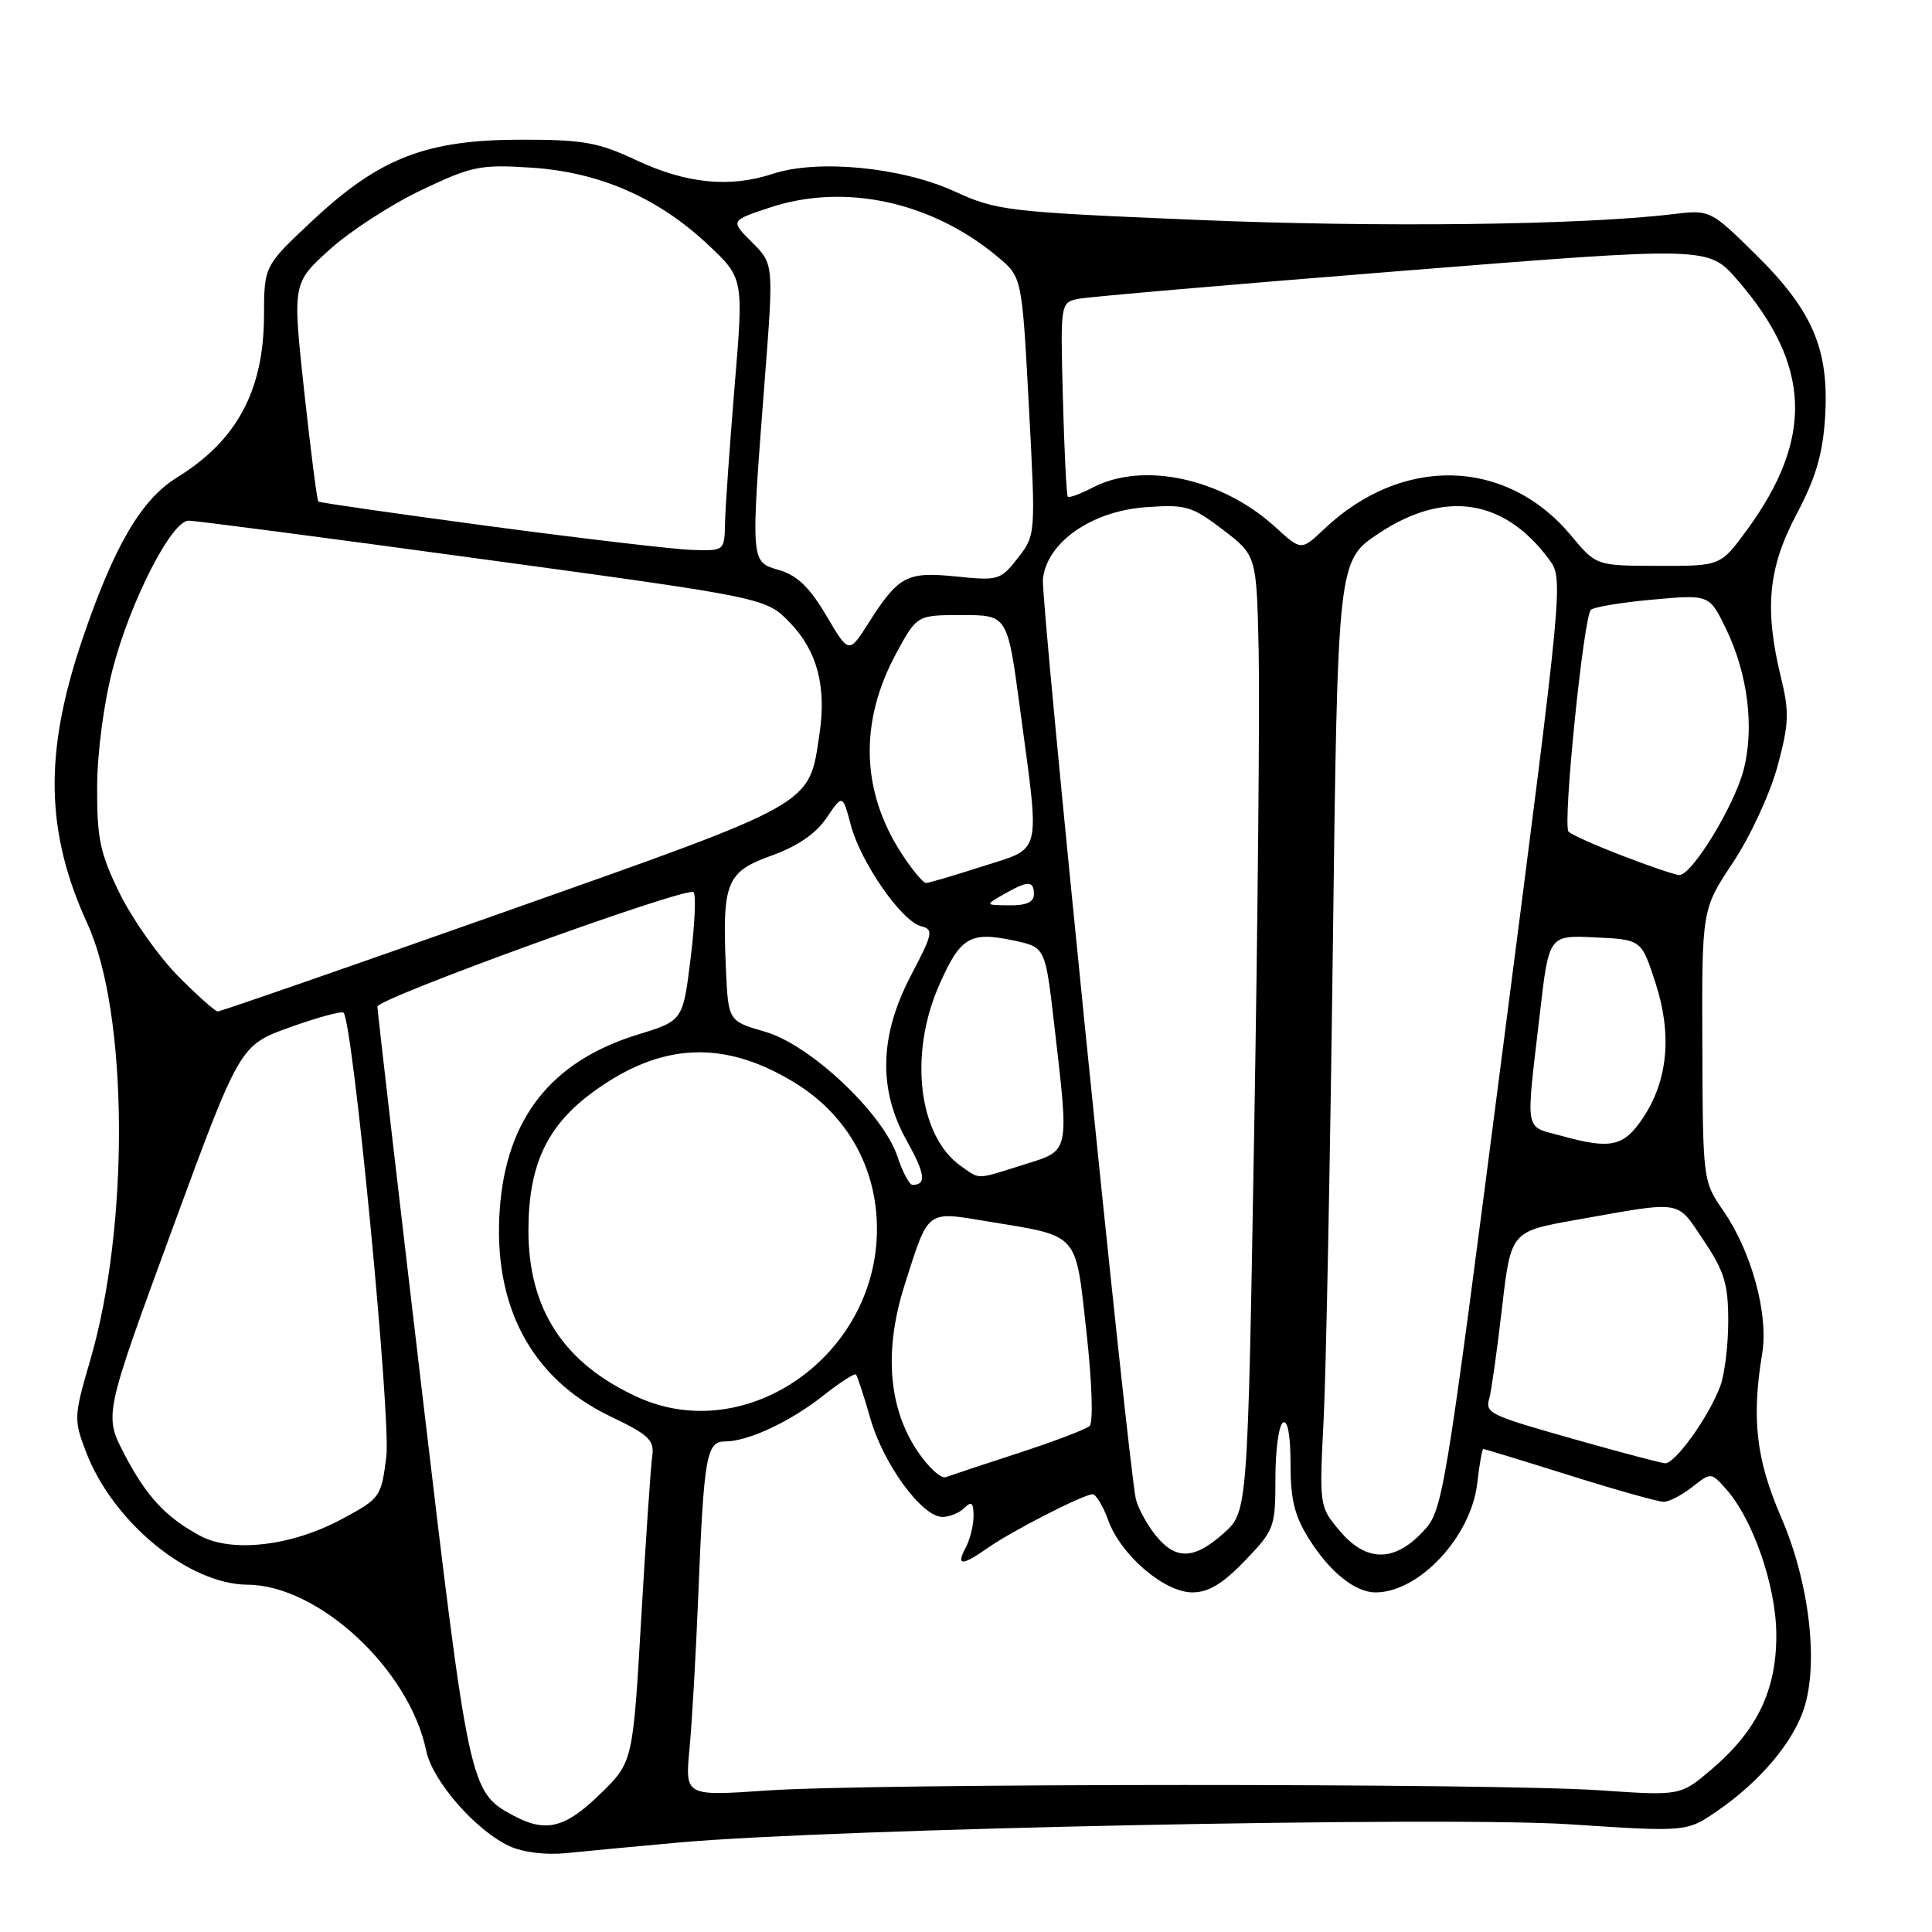 <?xml version="1.0" encoding="UTF-8" standalone="no"?>
<!DOCTYPE svg PUBLIC "-//W3C//DTD SVG 1.1//EN" "http://www.w3.org/Graphics/SVG/1.1/DTD/svg11.dtd" >
<svg xmlns="http://www.w3.org/2000/svg" xmlns:xlink="http://www.w3.org/1999/xlink" version="1.1" viewBox="0 0 256 256">
 <g >
 <path fill="currentColor"
d=" M 90.00 244.14 C 110.28 242.31 191.46 240.65 208.00 241.73 C 223.50 242.75 223.50 242.75 227.59 239.93 C 233.15 236.11 237.54 230.93 239.02 226.45 C 241.01 220.40 239.75 209.68 236.02 201.07 C 232.69 193.39 232.07 188.00 233.50 179.34 C 234.36 174.16 232.10 165.87 228.34 160.42 C 225.65 156.53 225.63 156.38 225.57 138.50 C 225.50 120.50 225.50 120.50 229.63 114.28 C 231.92 110.84 234.55 105.15 235.52 101.56 C 237.05 95.91 237.11 94.39 235.99 89.78 C 233.77 80.68 234.28 75.27 238.05 68.14 C 240.59 63.35 241.52 60.20 241.83 55.35 C 242.40 46.33 240.22 41.19 232.67 33.75 C 226.61 27.78 226.61 27.78 221.55 28.39 C 209.42 29.83 182.55 30.15 158.41 29.13 C 133.41 28.08 132.07 27.92 126.46 25.35 C 119.45 22.15 108.34 21.07 102.41 23.03 C 96.72 24.91 90.97 24.34 84.36 21.25 C 79.25 18.85 77.28 18.50 69.00 18.51 C 56.49 18.52 50.29 20.92 41.43 29.21 C 35.00 35.23 35.00 35.23 34.98 41.86 C 34.95 51.74 31.38 58.38 23.48 63.25 C 18.70 66.20 15.12 72.33 10.90 84.75 C 5.82 99.75 6.01 110.22 11.59 122.42 C 17.00 134.22 17.18 162.39 11.96 180.22 C 9.78 187.69 9.76 188.09 11.40 192.39 C 14.95 201.68 24.98 209.93 32.79 209.98 C 42.23 210.04 54.25 221.21 56.48 232.00 C 57.30 235.98 63.04 242.56 67.50 244.62 C 69.29 245.45 72.31 245.82 75.00 245.55 C 77.47 245.30 84.22 244.66 90.00 244.14 Z  M 67.89 240.50 C 62.24 237.43 62.10 236.75 55.88 184.08 C 52.66 156.81 50.02 134.00 50.01 133.38 C 50.00 132.30 90.53 117.60 91.87 118.20 C 92.25 118.37 92.09 122.27 91.52 126.88 C 90.50 135.25 90.50 135.25 84.50 137.09 C 73.06 140.61 67.08 148.17 66.22 160.24 C 65.30 173.06 70.42 182.66 80.82 187.65 C 86.02 190.14 86.73 190.82 86.42 193.00 C 86.22 194.38 85.57 204.05 84.96 214.50 C 83.86 233.50 83.86 233.50 79.49 237.75 C 74.82 242.29 72.28 242.89 67.89 240.50 Z  M 91.36 231.75 C 91.69 228.31 92.21 219.20 92.52 211.50 C 93.27 192.89 93.60 191.00 96.08 191.00 C 99.12 191.00 104.75 188.37 109.13 184.89 C 111.31 183.17 113.24 181.93 113.42 182.13 C 113.61 182.33 114.47 184.97 115.34 188.00 C 117.09 194.07 122.18 201.00 124.87 201.00 C 125.82 201.00 127.14 200.46 127.80 199.80 C 128.73 198.87 129.00 199.10 129.00 200.87 C 129.00 202.11 128.53 204.00 127.96 205.07 C 126.66 207.50 127.46 207.51 130.85 205.13 C 133.99 202.91 143.58 198.00 144.77 198.00 C 145.22 198.00 146.16 199.54 146.84 201.43 C 148.51 206.06 154.27 211.00 158.00 211.00 C 160.13 211.00 162.02 209.86 164.96 206.80 C 168.86 202.74 169.00 202.37 169.00 195.86 C 169.00 192.15 169.45 188.84 170.00 188.50 C 170.62 188.11 171.00 190.16 171.00 193.96 C 171.00 198.69 171.54 200.90 173.46 203.93 C 176.23 208.33 179.57 211.00 182.27 211.00 C 188.06 211.00 194.96 203.58 195.75 196.49 C 196.03 194.02 196.39 192.00 196.55 192.00 C 196.71 192.00 201.86 193.57 208.00 195.50 C 214.14 197.43 219.74 199.00 220.45 199.00 C 221.15 199.00 222.85 198.12 224.23 197.04 C 226.72 195.08 226.72 195.08 228.70 197.29 C 232.26 201.28 235.32 210.08 235.37 216.50 C 235.43 223.86 232.87 229.25 226.88 234.37 C 222.68 237.96 222.68 237.96 212.09 237.23 C 198.22 236.27 115.60 236.29 101.63 237.25 C 90.77 238.00 90.77 238.00 91.36 231.75 Z  M 153.05 203.34 C 151.90 201.87 150.75 199.74 150.50 198.59 C 149.45 193.83 137.91 79.56 138.19 76.76 C 138.68 71.89 144.61 67.73 151.80 67.21 C 157.13 66.82 157.91 67.05 162.04 70.19 C 166.50 73.60 166.50 73.60 166.78 86.23 C 166.93 93.17 166.67 121.68 166.19 149.58 C 165.33 200.32 165.33 200.32 162.15 203.16 C 158.18 206.70 155.74 206.75 153.05 203.34 Z  M 177.49 202.81 C 174.82 199.64 174.81 199.52 175.39 188.06 C 175.71 181.70 176.26 153.50 176.61 125.38 C 177.25 74.26 177.25 74.26 182.76 70.63 C 191.48 64.89 199.32 66.11 205.25 74.11 C 207.18 76.72 207.17 76.81 199.20 138.44 C 191.25 199.96 191.21 200.17 188.42 203.08 C 184.63 207.04 180.97 206.95 177.49 202.81 Z  M 26.50 203.49 C 21.93 201.02 19.38 198.26 16.45 192.63 C 13.79 187.50 13.79 187.50 22.78 163.00 C 31.78 138.50 31.78 138.50 38.42 136.12 C 42.08 134.81 45.28 133.94 45.52 134.19 C 46.77 135.44 51.83 187.94 51.19 193.00 C 50.51 198.40 50.40 198.55 45.23 201.32 C 38.62 204.87 30.73 205.78 26.50 203.49 Z  M 121.51 192.19 C 117.69 186.43 117.13 178.86 119.87 170.25 C 123.09 160.16 122.66 160.49 130.84 161.84 C 143.13 163.87 142.47 163.12 143.96 176.48 C 144.70 183.15 144.88 188.49 144.38 188.95 C 143.89 189.39 139.68 191.00 135.00 192.52 C 130.32 194.05 125.97 195.49 125.32 195.73 C 124.67 195.97 122.95 194.37 121.51 192.19 Z  M 210.00 191.10 C 197.15 187.48 196.78 187.31 197.35 185.25 C 197.62 184.29 198.37 178.93 199.02 173.34 C 200.20 163.17 200.20 163.17 208.85 161.64 C 223.17 159.10 222.08 158.92 225.74 164.36 C 228.49 168.47 229.00 170.13 229.00 175.05 C 229.00 178.25 228.52 182.14 227.94 183.68 C 226.42 187.75 221.92 194.02 220.61 193.89 C 220.00 193.83 215.22 192.57 210.00 191.10 Z  M 84.50 185.13 C 74.68 180.66 69.99 173.46 70.02 162.93 C 70.05 154.30 72.50 149.11 78.67 144.63 C 87.61 138.13 95.88 137.75 105.17 143.38 C 112.22 147.65 116.20 154.69 116.20 162.86 C 116.20 179.58 98.93 191.71 84.50 185.13 Z  M 118.92 153.26 C 117.04 147.56 107.41 138.47 101.41 136.72 C 96.50 135.30 96.50 135.30 96.19 128.40 C 95.68 116.89 96.23 115.53 102.23 113.37 C 105.70 112.12 108.12 110.46 109.53 108.36 C 111.65 105.23 111.65 105.23 112.75 109.37 C 114.08 114.32 119.45 122.04 122.03 122.72 C 123.73 123.16 123.63 123.68 120.71 129.25 C 116.52 137.24 116.34 144.36 120.17 151.19 C 122.60 155.55 122.79 157.00 120.91 157.00 C 120.50 157.00 119.60 155.32 118.92 153.26 Z  M 127.35 154.53 C 121.70 150.58 120.39 139.70 124.45 130.52 C 127.26 124.15 128.52 123.40 134.31 124.62 C 138.50 125.51 138.50 125.51 139.66 135.50 C 141.69 153.10 141.84 152.37 135.66 154.32 C 129.24 156.34 129.91 156.32 127.35 154.53 Z  M 207.00 150.53 C 201.89 149.12 202.15 150.58 204.05 134.21 C 205.24 123.91 205.24 123.91 211.37 124.21 C 217.50 124.50 217.50 124.50 219.36 130.24 C 221.59 137.09 221.01 143.20 217.67 148.18 C 215.14 151.93 213.43 152.31 207.00 150.53 Z  M 23.56 129.30 C 21.01 126.71 17.56 121.82 15.88 118.42 C 13.26 113.09 12.85 111.15 12.87 104.37 C 12.88 99.78 13.74 93.23 14.93 88.66 C 17.25 79.72 22.72 69.01 24.98 68.99 C 25.82 68.98 43.38 71.28 64.00 74.10 C 101.50 79.21 101.50 79.21 104.69 82.53 C 108.29 86.26 109.53 90.98 108.58 97.29 C 107.16 106.81 108.25 106.19 66.89 120.82 C 46.32 128.09 29.21 134.03 28.85 134.02 C 28.49 134.01 26.11 131.88 23.56 129.30 Z  M 133.00 118.50 C 136.22 116.66 137.00 116.66 137.00 118.50 C 137.00 119.53 135.99 119.99 133.75 119.96 C 130.50 119.93 130.50 119.93 133.00 118.50 Z  M 119.56 113.25 C 114.08 104.90 113.81 95.67 118.79 86.50 C 121.51 81.50 121.51 81.50 127.50 81.50 C 133.50 81.50 133.50 81.50 135.17 94.00 C 137.81 113.71 138.17 112.23 130.18 114.80 C 126.43 116.01 123.06 117.00 122.69 117.00 C 122.33 117.00 120.92 115.31 119.56 113.25 Z  M 215.00 113.40 C 211.43 112.03 208.21 110.59 207.84 110.20 C 207.03 109.36 209.82 81.79 210.80 80.81 C 211.19 80.43 214.88 79.82 219.00 79.45 C 226.50 78.77 226.50 78.77 228.71 83.33 C 231.60 89.29 232.49 96.44 231.03 102.03 C 229.78 106.83 224.15 116.03 222.50 115.95 C 221.95 115.92 218.58 114.78 215.00 113.40 Z  M 109.49 81.57 C 107.30 77.85 105.63 76.24 103.25 75.54 C 99.42 74.42 99.45 74.76 101.34 50.24 C 102.52 34.98 102.52 34.98 99.65 32.11 C 96.77 29.24 96.77 29.24 101.98 27.51 C 111.90 24.21 123.43 26.70 132.21 34.04 C 135.42 36.72 135.42 36.72 136.33 53.81 C 137.24 70.89 137.24 70.89 134.87 73.94 C 132.59 76.87 132.28 76.96 126.72 76.39 C 120.15 75.72 119.07 76.29 115.07 82.57 C 112.48 86.64 112.48 86.64 109.49 81.57 Z  M 208.18 70.97 C 199.63 60.67 185.79 60.30 175.46 70.10 C 172.42 72.98 172.42 72.98 168.99 69.84 C 161.94 63.40 151.52 61.13 144.86 64.57 C 143.18 65.44 141.67 66.00 141.49 65.82 C 141.32 65.65 141.02 59.77 140.84 52.77 C 140.50 40.05 140.50 40.05 143.00 39.58 C 144.38 39.32 163.70 37.65 185.93 35.88 C 226.37 32.66 226.37 32.66 230.20 37.08 C 240.00 48.38 240.36 58.09 231.46 70.25 C 227.98 75.00 227.98 75.00 219.74 74.98 C 211.50 74.96 211.50 74.96 208.18 70.97 Z  M 65.00 69.74 C 52.62 68.08 42.36 66.61 42.18 66.46 C 42.01 66.32 41.17 59.75 40.31 51.87 C 38.76 37.54 38.76 37.54 43.63 33.11 C 46.31 30.68 51.78 27.12 55.79 25.21 C 62.53 22.00 63.62 21.78 70.34 22.21 C 79.36 22.79 87.10 26.14 93.74 32.35 C 98.54 36.84 98.54 36.84 97.34 51.17 C 96.69 59.05 96.12 67.19 96.07 69.25 C 96.00 73.00 96.00 73.00 91.75 72.87 C 89.41 72.80 77.38 71.39 65.00 69.74 Z "/>
</g>
</svg>